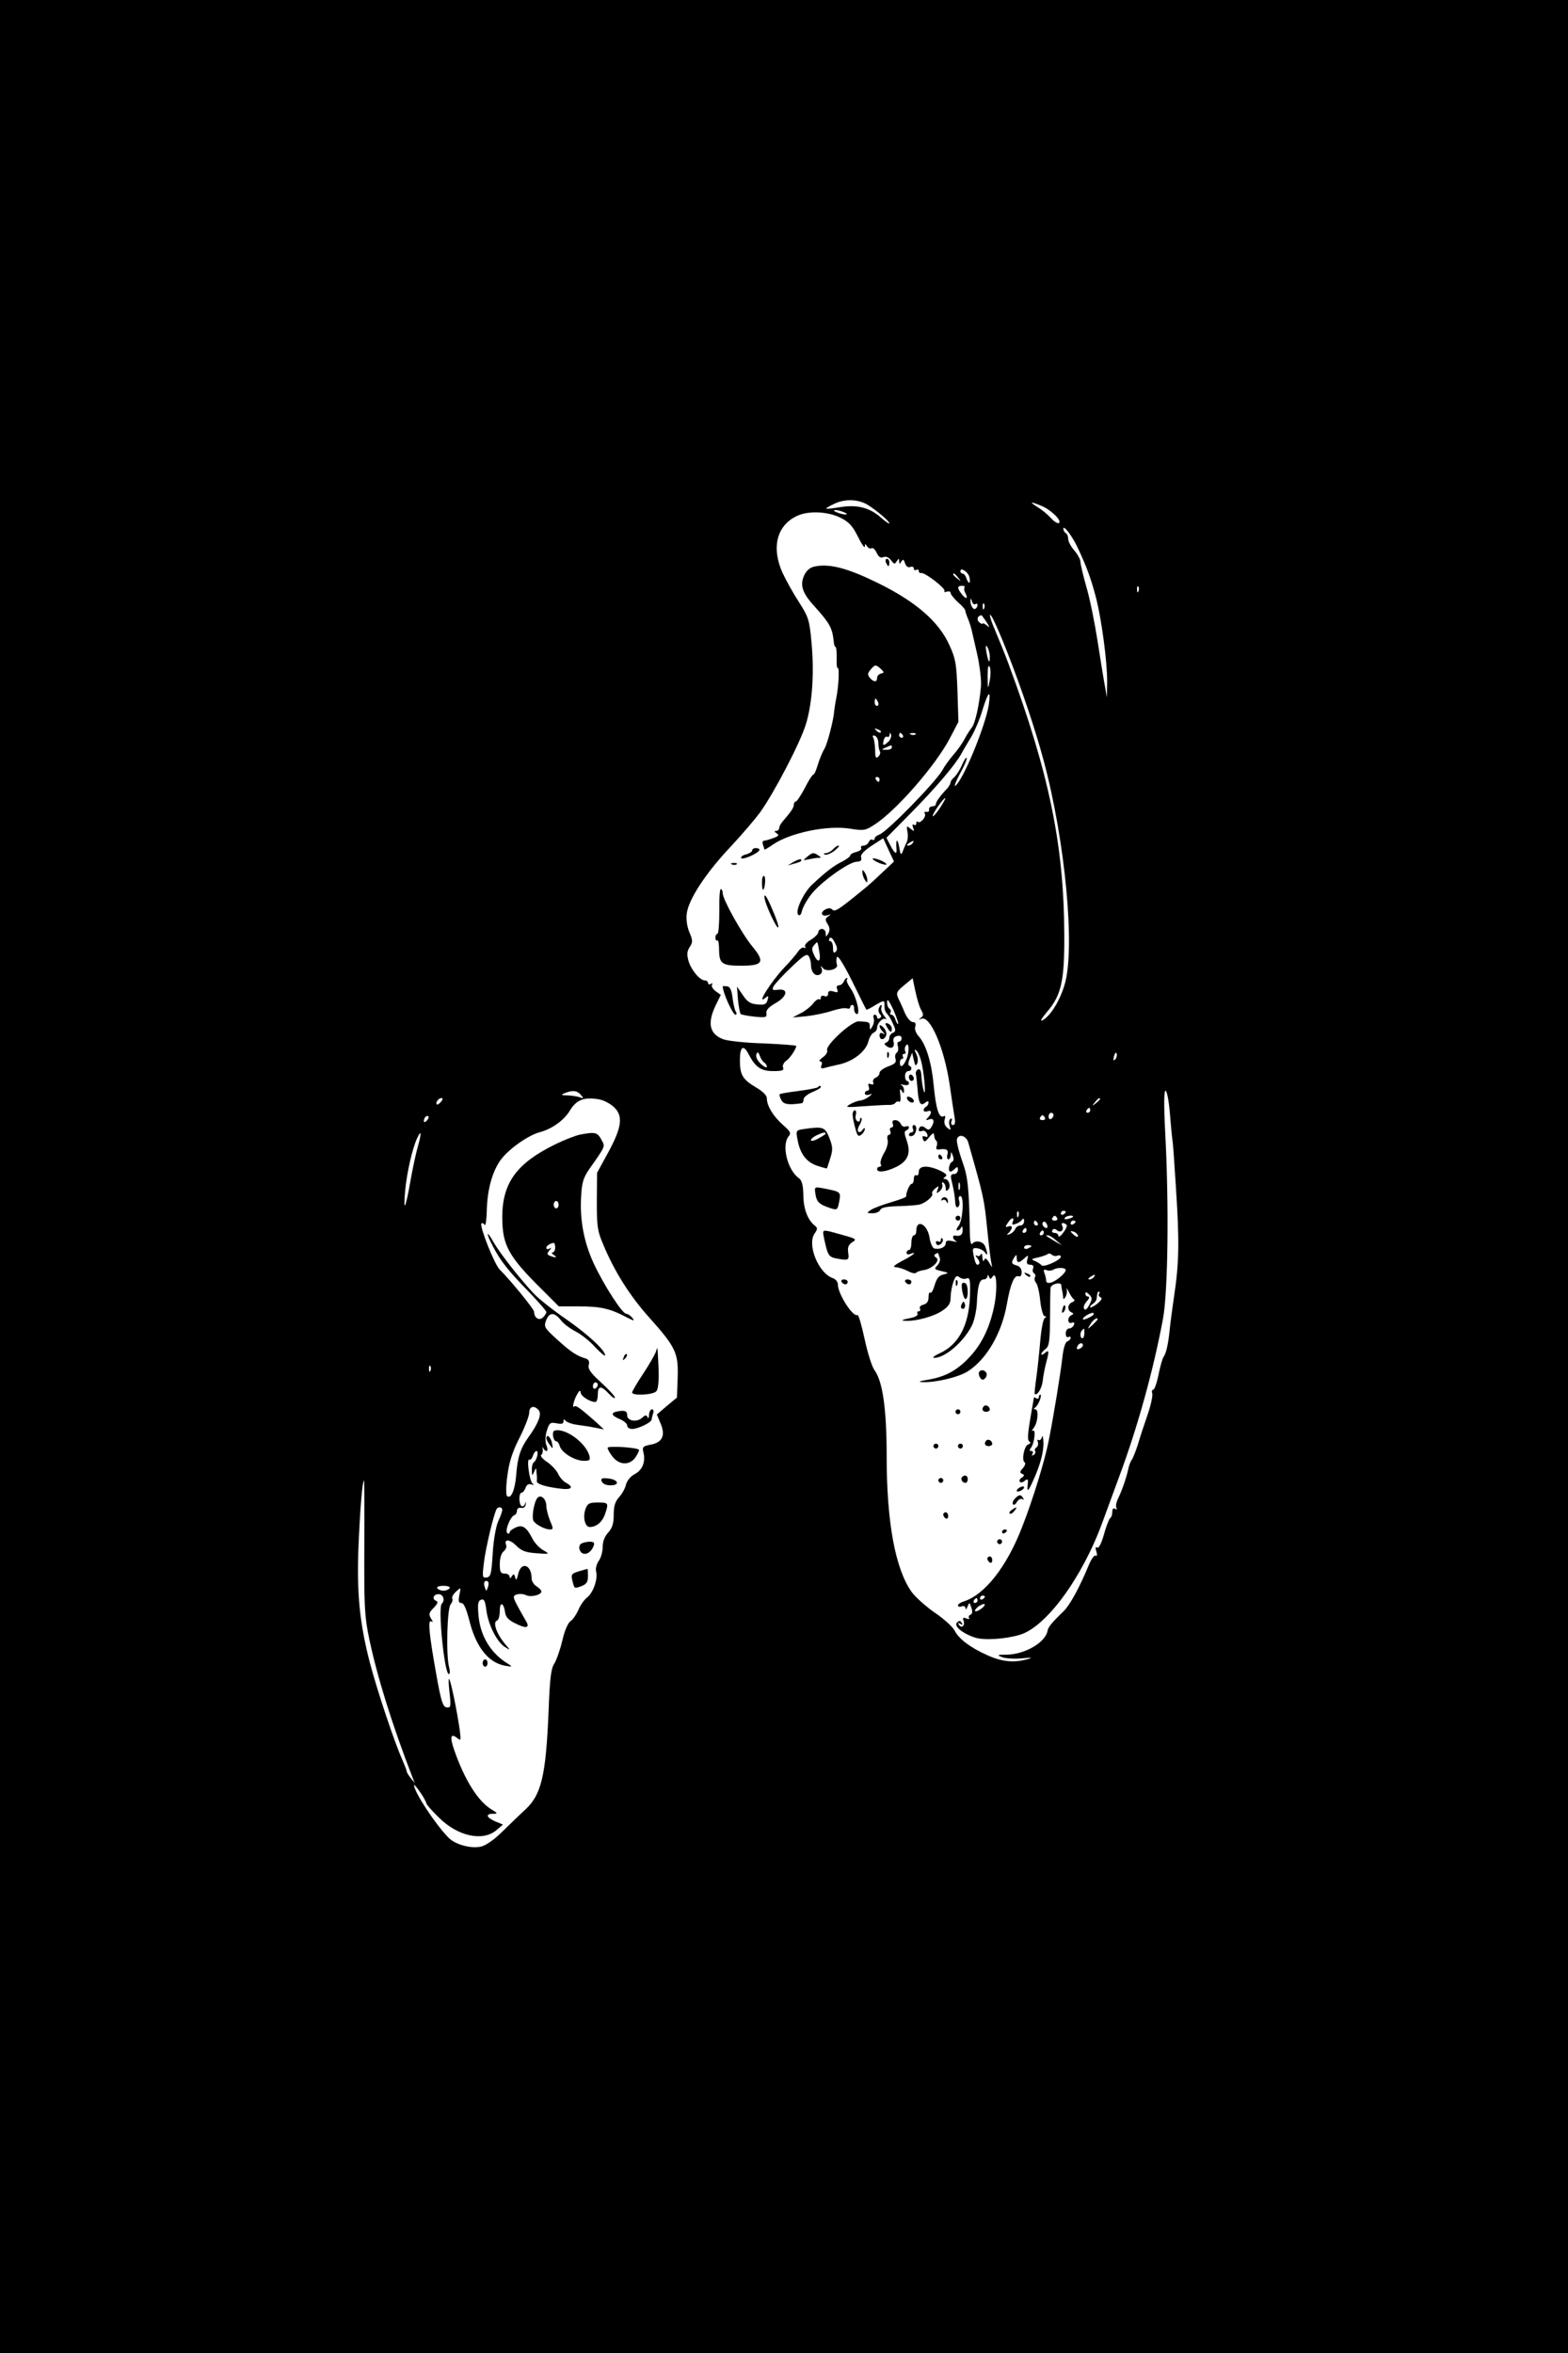 <?xml version="1.0" standalone="no"?>
<!DOCTYPE svg PUBLIC "-//W3C//DTD SVG 20010904//EN"
 "http://www.w3.org/TR/2001/REC-SVG-20010904/DTD/svg10.dtd">
<svg version="1.0" xmlns="http://www.w3.org/2000/svg"
 width="640pt" height="960pt" viewBox="0 0 640 960"
 preserveAspectRatio="xMidYMid meet">

<g transform="translate(0,960) scale(0.1,-0.1)"
fill="#000000" stroke="none">
<path d="M0 4800 l0 -4800 3200 0 3200 0 0 4800 0 4800 -3200 0 -3200 0 0
-4800z m3537 2743 c36 -21 93 -69 93 -78 0 -4 -16 7 -35 24 -46 40 -96 53
-165 42 -30 -5 -56 -8 -58 -6 -1 1 12 10 30 18 43 22 96 21 135 0z m714 -7
c39 -16 85 -61 71 -70 -5 -3 -20 6 -33 21 -13 14 -37 34 -54 44 -36 23 -30 24
16 5z m-806 -26 c13 -5 14 -9 5 -9 -8 0 -24 4 -35 9 -13 5 -14 9 -5 9 8 0 24
-4 35 -9z m-15 -22 c36 -18 50 -34 72 -78 15 -30 27 -48 28 -40 0 12 2 13 9 1
5 -7 13 -11 18 -8 6 4 15 -5 21 -18 8 -17 16 -23 28 -18 11 4 22 -1 31 -13 12
-16 15 -17 23 -4 9 13 10 13 10 0 0 -12 2 -13 9 -1 7 11 10 9 15 -7 4 -13 13
-19 22 -15 7 3 14 0 14 -7 0 -6 5 -8 10 -5 6 3 10 1 10 -4 0 -6 4 -10 9 -9 14
5 102 -63 96 -73 -3 -5 1 -6 9 -3 9 3 16 1 16 -5 0 -6 14 -23 30 -38 17 -14
30 -30 30 -34 0 -4 5 -20 12 -36 6 -15 12 -35 14 -44 2 -8 12 -53 23 -100 10
-46 17 -104 15 -129 -7 -78 -24 -153 -38 -169 -7 -9 -20 -29 -29 -46 -8 -16
-29 -46 -46 -65 -16 -19 -36 -46 -43 -60 -26 -48 -228 -255 -259 -265 -11 -4
-19 -11 -19 -16 0 -6 -4 -8 -9 -5 -5 3 -11 -1 -15 -9 -3 -8 -13 -15 -21 -15
-9 0 -13 -4 -10 -10 3 -5 -6 -12 -20 -16 -14 -3 -25 -10 -25 -15 0 -4 -15 -15
-32 -24 -32 -15 -64 -39 -122 -93 -36 -33 -72 -110 -58 -124 6 -6 12 0 16 18
4 15 21 45 38 66 38 49 151 130 183 132 18 1 23 5 20 17 -4 11 9 26 42 48 l48
31 22 -48 22 -47 -48 -45 c-26 -25 -58 -54 -72 -65 -105 -86 -121 -97 -132
-86 -7 7 -16 7 -29 0 -22 -12 -15 -30 10 -23 14 5 15 4 2 -5 -12 -9 -13 -14
-2 -31 9 -14 10 -26 3 -38 -10 -16 -10 -16 -11 1 0 9 -7 17 -15 17 -8 0 -15
-6 -15 -13 0 -7 -14 -21 -30 -31 -17 -9 -27 -22 -24 -28 4 -6 2 -8 -3 -5 -6 4
-18 -3 -26 -16 -8 -12 -35 -43 -59 -68 -52 -56 -112 -151 -75 -121 13 11 15
10 10 -8 -5 -17 -12 -21 -41 -18 -29 2 -42 11 -60 38 l-24 35 4 -53 c3 -29 8
-55 11 -59 4 -3 29 -8 58 -11 45 -4 50 -3 47 14 -2 12 9 25 37 41 48 27 55 60
12 55 -25 -3 -27 -1 -19 15 6 10 38 45 72 77 49 47 63 57 71 45 5 -8 9 -23 9
-34 0 -30 16 -49 34 -42 10 4 13 13 10 24 -5 14 -4 15 4 4 14 -19 66 -6 58 14
-3 8 -3 22 0 30 4 9 27 -28 62 -98 30 -61 56 -114 58 -116 2 -2 19 7 38 19 30
18 36 19 36 6 0 -27 1 -31 14 -46 7 -8 17 -27 23 -42 10 -21 9 -27 -3 -32 -8
-3 -14 -12 -14 -20 0 -8 -6 -17 -12 -19 -10 -4 -10 -8 2 -16 19 -13 33 -3 27
19 -3 12 2 20 14 23 12 3 19 0 19 -9 0 -8 -5 -14 -11 -14 -6 0 -8 -8 -4 -19 3
-11 1 -22 -5 -26 -6 -4 -8 -15 -5 -25 5 -14 -2 -21 -30 -31 -19 -7 -35 -19
-35 -26 0 -8 -7 -16 -16 -20 -8 -3 -13 -12 -10 -19 3 -8 0 -11 -10 -7 -10 4
-12 0 -8 -11 3 -9 1 -16 -5 -16 -6 0 -11 -5 -11 -11 0 -6 8 -8 18 -5 14 5 14
4 -2 -9 -11 -8 -27 -15 -35 -15 -9 -1 -27 -7 -41 -15 -23 -13 -17 -14 60 -8
47 3 93 6 102 5 10 0 20 4 23 9 4 5 10 7 15 4 5 -3 7 9 5 27 -3 24 -2 29 5 18
8 -13 10 -13 10 2 0 9 -6 19 -12 22 -7 3 -3 3 10 0 12 -3 22 -1 22 5 0 6 -4
11 -8 11 -4 0 -8 9 -8 20 0 11 6 20 13 20 15 0 18 17 4 22 -5 2 -4 14 2 28
l10 25 7 -30 c5 -24 8 -26 14 -13 4 9 2 26 -4 38 -7 13 -8 20 -2 16 6 -3 15
-21 20 -39 13 -40 24 -163 12 -127 -4 14 -8 40 -9 58 -1 22 -5 32 -13 29 -7
-2 -11 -11 -10 -18 2 -8 5 -35 7 -61 4 -59 12 -73 31 -57 9 7 14 8 14 1 0 -6
-4 -14 -10 -17 -16 -10 -12 -25 5 -19 18 7 20 -7 3 -25 -11 -11 -10 -13 5 -8
19 7 23 -9 8 -32 -7 -12 -13 -12 -24 -3 -13 12 -27 7 -27 -9 0 -5 6 -6 14 -3
7 3 16 -2 20 -12 4 -11 2 -15 -8 -11 -11 4 -13 1 -9 -10 5 -14 9 -13 25 7 10
12 19 19 19 16 1 -3 2 -10 3 -15 0 -5 4 -12 8 -16 4 -4 4 -14 1 -22 -4 -9 0
-14 8 -13 32 5 41 0 36 -20 -3 -11 -1 -20 4 -20 5 0 9 8 10 18 0 14 2 14 8 -3
5 -12 4 -22 -3 -25 -12 -5 -18 -40 -7 -40 4 0 12 5 19 12 9 9 12 8 12 -5 0 -9
-7 -17 -16 -17 -13 0 -15 -6 -10 -27 10 -42 14 -66 15 -91 1 -13 5 -20 11 -17
6 4 8 15 5 26 -4 11 -2 19 5 19 16 0 10 -102 -8 -122 -8 -10 -10 -18 -4 -18 6
0 13 6 15 13 3 6 6 2 6 -10 1 -21 -9 -28 -31 -24 -13 2 -9 -17 5 -23 6 -3 0
-3 -15 0 -21 5 -28 2 -28 -9 0 -16 -27 -27 -48 -20 -6 3 -15 22 -18 44 -9 55
-54 78 -54 27 0 -10 -4 -18 -10 -18 -5 0 -10 -13 -10 -30 0 -16 -4 -30 -10
-30 -5 0 -10 -5 -10 -11 0 -6 7 -9 15 -5 32 12 13 -5 -32 -28 -32 -17 -41 -25
-28 -26 11 0 33 -7 49 -15 16 -9 32 -12 35 -8 3 4 17 9 31 11 35 5 70 40 51
51 -9 6 -10 11 -2 15 6 4 11 5 11 2 0 -2 3 -11 6 -19 3 -8 -2 -21 -10 -30 -14
-14 -13 -16 17 -23 31 -7 31 -8 7 -14 -18 -4 -27 -16 -35 -43 -6 -21 -14 -35
-18 -31 -4 4 -7 -4 -7 -18 0 -18 -7 -27 -21 -31 -12 -3 -18 -10 -14 -16 3 -6
1 -11 -5 -11 -6 0 -8 -4 -5 -10 3 -5 -7 -12 -22 -16 -45 -9 -50 -12 -23 -13
43 -1 114 19 147 42 25 17 33 29 33 53 0 17 5 45 11 63 9 25 14 29 25 20 8 -6
21 -9 29 -5 14 5 16 -5 14 -72 -4 -118 -46 -198 -123 -233 -22 -10 -33 -19
-23 -19 44 0 118 63 153 130 10 19 19 60 21 90 3 75 11 100 28 100 8 0 15 6
16 13 0 8 2 8 6 -2 4 -11 7 -11 14 0 16 26 21 -41 9 -109 -17 -91 -50 -162
-101 -217 -51 -55 -99 -82 -171 -94 -36 -6 -43 -9 -22 -10 54 -2 146 20 184
44 76 48 139 155 160 276 14 80 30 118 47 112 8 -3 13 3 13 17 0 13 -8 24 -20
27 -22 6 -24 11 -10 33 8 13 10 12 10 -2 0 -22 8 -23 31 -2 16 15 17 14 12 -5
-4 -15 -1 -21 12 -21 11 0 15 -5 12 -15 -4 -8 -2 -17 4 -20 5 -4 7 -11 3 -16
-3 -5 -1 -16 5 -23 6 -7 14 -41 17 -75 4 -34 12 -61 18 -61 8 0 8 -2 0 -8 -6
-4 -14 -45 -18 -92 -4 -47 -11 -114 -16 -150 -5 -35 -8 -65 -7 -67 10 -9 29
21 33 53 2 21 9 55 14 74 13 48 12 55 -5 40 -8 -7 -15 -9 -15 -5 0 4 8 14 17
21 15 10 18 30 19 126 0 62 1 118 2 124 3 16 42 25 44 11 0 -7 2 -16 3 -22 2
-5 3 -17 4 -25 1 -13 3 -13 10 -1 5 8 7 21 5 30 -3 9 1 5 8 -9 7 -14 16 -28
21 -31 5 -3 2 -9 -7 -12 -19 -8 -21 -33 -3 -41 10 -5 10 -7 0 -12 -18 -8 -16
-37 1 -31 10 4 13 1 9 -9 -3 -7 -11 -14 -19 -14 -8 0 -14 -9 -14 -21 0 -11 5
-17 10 -14 6 3 10 2 10 -3 0 -6 -6 -12 -14 -15 -8 -3 -16 -29 -20 -67 -7 -62
-36 -241 -56 -340 -15 -77 -64 -238 -108 -350 -63 -163 -153 -277 -239 -304
-13 -4 -23 -11 -23 -16 0 -5 7 -7 15 -4 9 4 15 0 16 -7 0 -8 4 -5 8 6 8 19 8
19 16 -5 5 -15 4 -25 -4 -28 -6 -2 -9 -8 -6 -13 4 -5 -2 -6 -11 -2 -13 5 -16
3 -11 -10 7 -19 -8 -33 -19 -16 -5 8 -3 9 6 4 9 -6 11 -4 5 4 -5 10 -10 10
-19 1 -14 -14 22 -44 73 -61 36 -12 122 -7 183 11 107 31 255 232 338 460 15
41 46 125 68 185 76 204 140 436 179 645 20 109 25 459 9 758 -6 115 -5 172 1
172 6 0 14 -42 18 -92 4 -51 9 -102 11 -113 2 -11 8 -99 14 -195 14 -215 13
-301 -8 -440 -6 -41 -14 -99 -17 -128 -6 -63 -15 -103 -25 -117 -5 -5 -14 -38
-21 -72 -7 -35 -17 -63 -22 -63 -5 0 -7 -7 -4 -14 3 -8 -5 -48 -19 -88 -14
-40 -32 -95 -40 -123 -9 -27 -20 -55 -24 -60 -5 -6 -11 -22 -14 -35 -7 -35
-26 -90 -42 -123 -8 -16 -11 -34 -7 -39 3 -7 1 -8 -5 -4 -8 5 -12 0 -12 -13 0
-11 -4 -22 -9 -25 -4 -3 -16 -33 -25 -66 -10 -36 -21 -58 -28 -54 -7 4 -8 -1
-3 -16 4 -14 3 -20 -3 -17 -5 4 -17 -13 -27 -36 -39 -95 -79 -167 -104 -191
-48 -46 -62 -64 -65 -78 -7 -48 -92 -98 -168 -99 -39 0 -40 -1 -18 -10 13 -5
49 -8 80 -5 40 4 47 3 25 -3 -56 -16 -105 -11 -163 15 -72 32 -118 67 -136
102 -8 15 -44 48 -80 72 -36 25 -79 63 -95 85 -67 94 -102 285 -102 555 0 190
-16 303 -49 349 -11 14 -29 72 -41 128 -12 56 -25 100 -29 98 -18 -11 -80 86
-80 124 0 11 -9 22 -20 26 -58 19 -106 134 -76 181 14 20 14 24 0 35 -28 23
-45 69 -45 124 -1 40 -6 59 -18 68 -47 33 -72 135 -42 171 11 13 7 20 -24 47
-39 35 -65 77 -65 108 0 12 -16 28 -45 45 -54 32 -65 51 -65 110 0 56 14 66
35 26 28 -54 51 -70 101 -70 37 0 45 3 40 15 -3 8 3 20 13 27 16 11 41 49 41
61 0 2 -60 7 -132 10 -73 2 -148 10 -166 17 -56 21 -66 65 -31 138 l21 43 -21
15 c-12 9 -18 20 -15 26 4 7 2 8 -4 4 -7 -4 -12 -2 -12 3 0 6 -6 11 -13 11
-21 0 -56 43 -67 80 -7 26 -6 39 5 56 13 20 13 27 -1 60 -10 24 -14 53 -11 77
8 58 75 161 174 267 49 52 105 118 125 145 58 81 164 284 187 359 27 87 35
213 23 338 -8 89 -13 102 -50 160 -23 35 -53 89 -68 121 -47 104 -23 195 61
233 47 21 124 17 175 -8z m969 -123 c36 -77 52 -120 72 -194 25 -92 49 -275
48 -355 l-1 -61 -8 45 c-5 25 -18 107 -30 184 -12 76 -32 176 -46 222 -13 46
-24 92 -24 102 0 9 -11 30 -25 46 -14 16 -25 37 -25 47 0 10 -4 21 -10 24 -5
3 -10 12 -10 18 1 17 37 -31 59 -78z m-443 -117 c3 -11 4 -22 1 -25 -3 -2 -8
5 -12 16 -3 12 -11 21 -16 21 -5 0 -9 4 -9 10 0 16 29 -1 36 -22z m-45 -5 c13
-16 12 -17 -3 -4 -17 13 -22 21 -14 21 2 0 10 -8 17 -17z m26 -39 c-3 -4 -2
-15 4 -25 12 -24 1 -25 -17 -1 -18 23 -17 32 3 32 9 0 13 -3 10 -6z m710 -16
c-3 -8 -6 -5 -6 6 -1 11 2 17 5 13 3 -3 4 -12 1 -19z m-666 -53 c5 4 9 2 9 -4
0 -5 -4 -12 -9 -15 -9 -6 -22 17 -20 37 1 7 3 4 6 -6 2 -9 9 -15 14 -12z m36
-17 c-3 -8 -6 -5 -6 6 -1 11 2 17 5 13 3 -3 4 -12 1 -19z m96 -183 c58 -149
113 -312 146 -435 89 -330 130 -767 87 -915 -19 -66 -58 -130 -90 -147 -13 -7
-6 5 17 33 59 68 72 127 71 314 -1 364 -61 658 -227 1105 -13 36 -39 99 -56
140 -18 41 -25 68 -17 60 8 -8 39 -78 69 -155z m-87 128 c15 -24 15 -26 1 -14
-9 7 -17 10 -17 7 0 -4 -6 -1 -14 6 -11 11 -6 26 10 28 1 0 10 -12 20 -27z
m14 -142 c0 -32 -6 -24 -14 19 -4 25 -3 31 4 20 5 -8 10 -26 10 -39z m0 -96
c-8 -40 -8 -40 -9 15 0 35 3 50 8 40 5 -8 5 -33 1 -55z m-4 -100 c-14 -88
-106 -311 -137 -331 -6 -4 3 19 20 51 18 32 29 60 27 63 -3 3 -12 -11 -20 -30
-8 -19 -22 -40 -30 -48 -9 -7 -16 -17 -16 -22 0 -5 -6 -15 -12 -23 -29 -30
-48 -56 -48 -65 0 -6 -7 -10 -15 -10 -8 0 -14 -6 -13 -12 2 -7 -3 -12 -10 -10
-8 1 -11 -2 -7 -8 7 -12 -19 -42 -29 -33 -3 4 -6 1 -6 -6 0 -7 -4 -9 -10 -6
-6 4 -7 -1 -3 -12 6 -16 5 -16 -11 -4 -15 13 -17 12 -12 -13 3 -15 1 -35 -4
-44 -5 -10 -12 -26 -16 -37 -6 -16 -9 -12 -14 20 -7 37 -14 32 -11 -7 3 -27
-7 -22 -25 13 l-16 31 96 97 c103 104 184 199 210 246 9 17 28 48 41 70 13 22
34 70 45 108 24 77 35 87 26 22z m-198 -419 c-13 -20 -26 -36 -30 -36 -4 0 5
18 20 39 34 48 42 46 10 -3z m-113 -146 c-3 -5 -12 -10 -18 -10 -7 0 -6 4 3
10 19 12 23 12 15 0z m-314 -443 c-8 -8 -11 -3 -11 16 0 15 -5 27 -11 27 -5 0
-7 5 -3 11 4 8 12 2 21 -16 11 -20 12 -30 4 -38z m-67 1 c8 -43 -5 -50 -22
-13 -9 20 -9 29 1 39 15 17 13 19 21 -26z m415 -237 c11 -19 11 -25 0 -33 -11
-8 -10 -9 3 -4 36 11 92 -121 114 -268 8 -56 17 -116 20 -133 4 -23 2 -33 -6
-33 -7 0 -10 7 -6 16 3 9 2 12 -5 9 -5 -4 -7 -16 -3 -28 6 -19 5 -20 -10 -8
-10 9 -14 21 -10 34 4 12 2 17 -4 13 -19 -11 -32 30 -41 126 -9 96 -32 169
-63 202 -10 12 -16 28 -12 38 3 12 0 18 -10 18 -9 0 -24 17 -33 38 -8 20 -21
48 -27 60 -9 21 -6 27 24 52 l35 29 11 -52 c6 -29 16 -63 23 -76z m-93 -58
c-2 -3 -7 5 -11 16 -3 12 -11 21 -16 21 -6 0 -8 4 -4 9 3 5 1 12 -5 16 -5 3
-10 16 -9 28 0 15 8 4 25 -32 13 -30 22 -56 20 -58z m34 -144 c-13 -31 -27
-38 -27 -14 0 8 4 15 9 15 5 0 6 5 3 10 -3 6 -1 10 5 10 6 0 8 5 5 10 -3 6 -3
16 2 23 13 21 16 -22 3 -54z m-581 -14 c6 -3 11 -11 11 -17 0 -6 -11 -1 -24
11 -15 14 -22 29 -19 39 5 12 8 11 14 -5 4 -12 12 -24 18 -28z m1433 13 c-8
-8 -9 -4 -5 13 4 13 8 18 11 10 2 -7 -1 -18 -6 -23z m-2181 -145 c12 -15 12
-16 -4 -10 -10 4 -33 7 -50 8 -27 0 -29 2 -12 9 31 13 51 11 66 -7z m-571 -28
c-7 -9 -15 -13 -17 -11 -7 7 7 26 19 26 6 0 6 -6 -2 -15z m649 9 c17 -4 42
-17 56 -30 39 -36 34 -81 -21 -183 l-47 -86 -1 -115 c0 -102 2 -122 26 -177
44 -107 108 -209 185 -295 112 -125 122 -148 119 -247 l-3 -83 -41 -34 -41
-35 15 -36 c21 -49 8 -78 -40 -87 -32 -6 -35 -10 -30 -31 10 -39 -4 -73 -35
-89 -17 -9 -32 -27 -36 -43 -3 -15 -16 -38 -28 -51 -16 -18 -22 -36 -22 -72 0
-36 -6 -54 -22 -72 -15 -16 -23 -37 -23 -59 0 -19 -7 -45 -16 -57 -9 -13 -14
-32 -11 -43 8 -30 -11 -86 -36 -106 -13 -10 -29 -33 -36 -51 -8 -18 -22 -39
-32 -46 -11 -7 -25 -40 -34 -80 -9 -38 -24 -80 -33 -94 -13 -20 -18 -61 -23
-196 -11 -260 -29 -338 -95 -399 -25 -23 -68 -65 -97 -93 -30 -30 -65 -54 -84
-58 -41 -9 -104 8 -132 36 -54 55 -141 187 -141 215 0 4 11 -9 25 -29 14 -20
25 -41 25 -45 0 -5 24 -32 53 -60 76 -75 178 -97 233 -50 l27 23 -32 13 c-36
16 -41 31 -8 31 20 0 19 2 -9 19 -53 33 -107 118 -149 238 -20 56 -16 74 11
52 16 -13 16 -10 10 36 -11 76 -36 199 -43 205 -3 3 -2 -23 2 -57 6 -56 5 -61
-12 -59 -15 2 -22 23 -40 122 -31 172 -38 238 -23 229 8 -5 8 -2 -1 12 -10 17
-8 24 11 43 15 15 19 25 12 28 -20 6 -14 28 8 28 19 0 28 -25 13 -39 -16 -17
11 -287 29 -287 5 0 5 12 1 28 -13 48 -8 238 6 256 7 8 10 19 7 24 -3 5 4 18
15 28 21 19 21 19 14 -13 -5 -26 -3 -33 8 -33 10 0 20 -23 32 -69 27 -110 78
-175 147 -187 29 -5 31 -4 13 7 -71 42 -115 114 -122 199 -4 46 -2 58 10 63
13 5 17 -4 22 -41 7 -59 43 -131 75 -151 25 -16 25 -16 -3 17 -31 39 -46 84
-29 90 7 2 12 20 12 40 0 40 16 34 22 -8 2 -17 15 -31 41 -43 45 -23 61 -19
44 9 -57 100 -58 102 -37 109 10 3 27 2 37 -3 19 -10 63 1 63 15 0 5 -9 14
-20 21 -11 7 -20 21 -20 31 0 58 -43 72 -55 19 -6 -25 -9 -28 -12 -14 -4 15
-7 16 -14 5 -6 -10 -9 -10 -9 -1 0 6 -9 12 -20 12 -17 0 -20 7 -20 39 0 23 6
44 15 51 9 7 14 19 11 26 -10 26 14 25 41 -2 22 -22 39 -28 83 -31 54 -4 55
-4 28 12 -15 8 -34 28 -43 44 -25 50 -42 62 -70 49 -14 -6 -25 -15 -25 -20 0
-5 -4 -7 -9 -3 -12 7 12 68 28 73 6 2 11 10 11 18 0 9 7 14 17 12 10 -2 18 4
19 15 1 12 1 13 -3 2 -2 -8 -9 -13 -14 -10 -12 8 -12 55 0 55 5 0 12 9 16 19
4 13 12 18 23 15 11 -4 13 -3 6 3 -13 9 -26 105 -13 98 4 -3 10 4 14 15 3 11
10 20 15 20 10 0 1 -38 -11 -46 -5 -3 -9 -17 -8 -32 0 -24 1 -25 9 -7 8 18 9
18 10 -5 2 -14 2 -28 1 -33 -2 -11 35 -23 92 -30 49 -7 62 4 28 23 -11 5 -26
22 -33 37 -7 15 -28 37 -46 49 -18 12 -28 25 -23 28 5 3 8 14 6 24 -1 9 0 11
2 5 3 -7 9 -13 13 -13 6 0 6 10 0 24 -5 15 -5 37 2 59 10 32 14 35 40 30 20
-4 28 -2 28 8 0 9 3 10 8 3 4 -6 25 -14 47 -17 22 -3 56 -8 75 -12 l35 -7 -31
29 c-61 54 -83 71 -89 65 -11 -11 -4 24 10 48 9 17 14 20 15 9 0 -15 38 -39
60 -39 6 0 10 14 10 30 0 37 13 38 45 4 14 -15 25 -22 25 -16 0 5 -25 33 -56
61 -43 39 -55 56 -51 72 4 13 0 22 -11 26 -38 11 -63 28 -117 77 -53 48 -56
53 -46 79 13 34 34 34 60 1 11 -15 39 -35 60 -46 22 -11 58 -39 80 -64 23 -24
41 -39 41 -34 0 21 -68 84 -158 147 -54 37 -112 83 -131 103 -53 55 -141 167
-167 213 -30 53 -31 36 -1 -20 31 -59 61 -97 145 -183 39 -41 72 -78 72 -83 0
-5 -6 -15 -14 -22 -15 -15 -36 -2 -36 23 0 11 -96 128 -140 172 -22 21 -84
179 -75 188 3 4 9 1 13 -5 4 -7 8 20 9 60 2 81 21 153 54 201 30 44 113 104
163 117 49 13 99 49 122 88 27 45 60 57 123 45z m2041 2 c0 -2 -8 -10 -17 -17
-16 -13 -17 -12 -4 4 13 16 21 21 21 13z m-40 -46 c0 -5 -5 -10 -11 -10 -5 0
-7 5 -4 10 3 6 8 10 11 10 2 0 4 -4 4 -10z m-150 -19 c0 -6 -4 -13 -10 -16 -5
-3 -10 1 -10 9 0 9 5 16 10 16 6 0 10 -4 10 -9z m-2558 -23 c-7 -7 -12 -8 -12
-2 0 14 12 26 19 19 2 -3 -1 -11 -7 -17z m2523 12 c3 -5 -1 -10 -10 -10 -9 0
-13 5 -10 10 3 6 8 10 10 10 2 0 7 -4 10 -10z m-2559 -116 c-8 -27 -22 -92
-31 -144 -20 -114 -30 -132 -21 -35 7 73 29 168 48 210 18 39 19 23 4 -31z
m2246 15 c64 -225 65 -229 78 -359 5 -52 12 -108 15 -125 6 -30 6 -30 -8 -6
-11 18 -16 20 -20 10 -3 -8 -6 -4 -7 11 -1 14 -4 19 -7 12 -2 -6 -10 -9 -16
-5 -7 4 -6 -1 2 -10 8 -10 11 -20 7 -24 -9 -9 -15 0 -22 35 -6 29 -4 32 16 29
12 -2 26 -10 31 -18 11 -17 11 -2 0 26 -8 21 -41 27 -53 10 -4 -5 -8 8 -9 30
-4 207 -8 242 -33 312 -14 40 -23 79 -20 86 8 23 38 13 46 -14z m-35 -191 c-3
-7 -5 -2 -5 12 0 14 2 19 5 13 2 -7 2 -19 0 -25z m240 -110 c-3 -8 -6 -5 -6 6
-1 11 2 17 5 13 3 -3 4 -12 1 -19z m193 18 c0 -3 -4 -8 -10 -11 -5 -3 -10 -1
-10 4 0 6 5 11 10 11 6 0 10 -2 10 -4z m-35 -26 c3 -5 -1 -10 -10 -10 -9 0
-13 5 -10 10 3 6 8 10 10 10 2 0 7 -4 10 -10z m65 6 c0 -2 -9 -6 -20 -9 -11
-3 -18 -1 -14 4 5 9 34 13 34 5z m-246 -21 c-5 -11 -2 -14 12 -8 11 3 22 11
26 17 5 7 8 4 8 -6 0 -10 -7 -18 -15 -18 -9 0 -18 -6 -21 -14 -3 -8 -13 -17
-22 -21 -14 -5 -15 -4 -4 6 17 18 15 32 -3 25 -12 -4 -13 -2 -2 14 14 23 29
27 21 5z m101 -5 c3 -5 1 -10 -4 -10 -6 0 -11 5 -11 10 0 6 2 10 4 10 3 0 8
-4 11 -10z m40 -18 c-8 -8 -25 10 -19 20 4 6 9 5 15 -3 4 -7 6 -15 4 -17z
m115 24 c0 -3 -4 -8 -10 -11 -5 -3 -10 -1 -10 4 0 6 5 11 10 11 6 0 10 -2 10
-4z m-36 -14 c2 -4 -4 -19 -15 -32 -10 -14 -19 -19 -19 -12 0 6 -7 12 -16 12
-8 0 -12 5 -9 10 5 8 11 8 20 0 15 -12 30 3 20 20 -3 6 -2 10 4 10 5 0 12 -4
15 -8z m-164 -22 c0 -5 -5 -10 -11 -10 -5 0 -7 5 -4 10 3 6 8 10 11 10 2 0 4
-4 4 -10z m70 -10 c0 -5 -5 -10 -11 -10 -5 0 -7 5 -4 10 3 6 8 10 11 10 2 0 4
-4 4 -10z m140 -12 c0 -6 -6 -5 -15 2 -8 7 -15 14 -15 16 0 2 7 1 15 -2 8 -4
15 -11 15 -16z m-89 -19 l24 -20 -30 17 c-39 24 -40 24 -28 24 6 0 21 -9 34
-21z m-101 -23 c0 -2 -7 -6 -15 -10 -8 -3 -15 -1 -15 4 0 6 7 10 15 10 8 0 15
-2 15 -4z m106 -39 c8 3 14 1 14 -4 0 -14 -72 -46 -79 -35 -3 4 -15 12 -26 17
-18 7 -16 9 13 15 18 4 36 11 39 14 4 3 11 2 16 -3 5 -5 16 -7 23 -4z m34 -59
c0 -12 -40 -46 -61 -51 -12 -3 -19 0 -19 8 0 7 -3 21 -7 31 -5 13 -3 16 9 12
8 -4 21 -2 28 2 16 10 50 9 50 -2z m115 -28 c-3 -5 -12 -10 -18 -10 -7 0 -6 4
3 10 19 12 23 12 15 0z m-19 -114 c-9 -17 -16 -23 -21 -16 -4 6 1 20 11 31 10
11 12 19 6 19 -7 0 -12 5 -12 12 0 8 5 7 15 -3 14 -14 14 -19 1 -43z m40 45
c-4 -5 0 -11 6 -14 9 -3 4 -11 -12 -25 -14 -11 -27 -18 -30 -16 -2 3 2 9 10
14 8 5 16 15 16 22 3 25 4 28 10 28 3 0 3 -4 0 -9z m-38 -95 c-12 -7 -25 -11
-27 -9 -8 6 34 31 42 26 5 -3 -2 -11 -15 -17z m32 -9 c0 -2 -10 -12 -21 -23
-22 -19 -22 -19 -8 4 12 19 29 30 29 19z m-54 -57 c0 -11 -4 -20 -8 -20 -10 0
-11 24 -1 33 9 9 9 10 9 -13z m-6 -49 c0 -5 -7 -11 -14 -14 -10 -4 -13 -1 -9
9 6 15 23 19 23 5z m-2663 -103 c-3 -8 -6 -5 -6 6 -1 11 2 17 5 13 3 -3 4 -12
1 -19z m683 -57 c0 -6 -4 -13 -10 -16 -5 -3 -10 1 -10 9 0 9 5 16 10 16 6 0
10 -4 10 -9z m-241 -105 c13 -16 -2 -54 -43 -111 -31 -43 -44 -81 -49 -153 -5
-62 -22 -101 -38 -85 -4 4 -4 42 2 83 7 54 20 96 49 153 22 43 40 90 40 103 0
27 21 32 39 10z m-712 -558 c-1 -245 1 -283 20 -374 33 -157 94 -352 178 -569
l8 -20 -16 20 c-9 11 -17 24 -17 28 0 4 -9 27 -19 50 -31 69 -100 275 -131
392 -42 162 -54 282 -47 469 6 151 16 276 23 276 1 0 2 -123 1 -272z m563 152
c0 -6 -7 -27 -17 -48 -9 -21 -19 -77 -22 -131 -5 -82 -8 -95 -25 -97 -17 -2
-18 2 -11 59 6 55 40 200 52 220 6 11 23 9 23 -3z m-57 -310 c-3 -11 -7 -20
-8 -20 -1 0 -5 9 -8 20 -3 12 0 20 8 20 8 0 11 -8 8 -20z m-158 -10 c-3 -5
-15 -10 -25 -10 -10 0 -22 5 -25 10 -4 6 7 10 25 10 18 0 29 -4 25 -10z m2185
-34 c0 -3 -4 -8 -10 -11 -5 -3 -10 -1 -10 4 0 6 5 11 10 11 6 0 10 -2 10 -4z
m-30 -16 c0 -5 -5 -10 -11 -10 -5 0 -7 5 -4 10 3 6 8 10 11 10 2 0 4 -4 4 -10z
m14 -34 c-10 -8 -21 -12 -24 -9 -3 2 4 11 14 19 11 7 22 12 25 9 2 -3 -4 -12
-15 -19z"/>
<path d="M3616 7305 c4 -8 8 -15 10 -15 2 0 4 7 4 15 0 8 -4 15 -10 15 -5 0
-7 -7 -4 -15z"/>
<path d="M3332 7290 c-23 -3 -37 -14 -48 -34 -20 -41 -11 -73 37 -126 66 -73
76 -91 82 -147 1 -13 4 -23 8 -23 3 0 4 -20 4 -45 -1 -24 1 -43 4 -40 8 4 4
-78 -6 -125 -4 -19 -7 -42 -8 -50 -2 -35 -28 -136 -40 -155 -7 -11 -19 -39
-26 -62 -7 -24 -15 -43 -19 -43 -4 0 -20 -25 -35 -55 -16 -30 -32 -55 -37 -55
-4 0 -8 -6 -8 -13 0 -12 -9 -26 -50 -74 -5 -7 -10 -17 -10 -23 0 -5 -6 -10
-12 -10 -9 0 -8 -3 2 -10 11 -7 9 -11 -13 -19 -16 -6 -33 -11 -39 -11 -5 0 -7
-7 -4 -16 3 -9 6 -17 6 -20 0 -2 16 7 36 21 71 48 222 79 314 64 55 -9 63 -7
97 15 89 56 252 243 310 354 l35 67 -4 125 c-4 111 -7 132 -33 188 -43 96
-137 177 -289 252 -122 60 -194 80 -254 70z m264 -438 c-9 -2 -16 -10 -16 -18
0 -18 -14 -18 -30 1 -10 13 -9 19 5 35 17 19 19 19 38 3 17 -16 17 -18 3 -21z
m-12 -117 c3 -8 1 -15 -4 -15 -6 0 -10 7 -10 15 0 8 2 15 4 15 2 0 6 -7 10
-15z m11 -123 c-3 -3 -11 0 -18 7 -9 10 -8 11 6 5 10 -3 15 -9 12 -12z m32
-37 c-21 -20 -26 -19 -20 5 3 11 9 17 14 14 5 -3 9 1 10 8 0 10 2 10 6 1 2 -7
-2 -20 -10 -28z m58 25 c3 -5 1 -10 -4 -10 -6 0 -11 5 -11 10 0 6 2 10 4 10 3
0 8 -4 11 -10z m52 4 c-3 -3 -12 -4 -19 -1 -8 3 -5 6 6 6 11 1 17 -2 13 -5z
m-152 -35 c0 -13 3 -28 6 -34 4 -5 1 -15 -6 -22 -10 -9 -13 -4 -13 28 -1 21
-4 44 -8 50 -4 7 -1 10 7 7 8 -3 14 -16 14 -29z m55 -19 c0 -5 -10 -10 -22 -9
-22 0 -22 1 -3 9 11 5 21 9 23 9 1 1 2 -3 2 -9z m-50 -130 c0 -5 -2 -10 -4
-10 -3 0 -8 5 -11 10 -3 6 -1 10 4 10 6 0 11 -4 11 -10z"/>
<path d="M3400 6135 c-7 -8 -20 -15 -29 -16 -10 0 -11 -2 -4 -6 7 -2 25 5 39
16 15 12 22 21 17 21 -6 0 -16 -7 -23 -15z"/>
<path d="M3070 6130 c0 -5 -11 -12 -25 -16 -14 -3 -22 -10 -20 -15 6 -9 74 21
75 34 0 4 -7 7 -15 7 -8 0 -15 -4 -15 -10z"/>
<path d="M3294 6104 c-18 -15 -18 -15 6 -10 14 3 32 6 40 6 13 0 13 1 0 10
-20 13 -23 13 -46 -6z"/>
<path d="M3240 6084 l-25 -15 25 7 c28 7 35 12 29 18 -2 2 -15 -2 -29 -10z"/>
<path d="M3565 6092 c6 -5 21 -13 35 -17 17 -5 22 -4 15 3 -5 5 -21 13 -35 17
-17 5 -22 4 -15 -3z"/>
<path d="M2988 6073 c7 -3 16 -2 19 1 4 3 -2 6 -13 5 -11 0 -14 -3 -6 -6z"/>
<path d="M3520 6040 c0 -8 5 -22 10 -30 9 -13 10 -13 10 0 0 8 -5 22 -10 30
-9 13 -10 13 -10 0z"/>
<path d="M3110 6001 c0 -17 2 -31 4 -31 8 0 13 51 5 56 -5 3 -9 -9 -9 -25z"/>
<path d="M2936 5884 c0 -52 -3 -94 -8 -94 -4 0 -8 -7 -8 -16 0 -8 3 -13 8 -11
4 3 7 -15 7 -40 1 -55 12 -63 91 -63 88 0 97 15 46 77 -42 50 -122 193 -122
218 0 8 -3 16 -7 18 -5 3 -8 -37 -7 -89z"/>
<path d="M3120 5941 c0 -25 53 -138 57 -124 2 5 -10 40 -27 78 -19 45 -30 61
-30 46z"/>
<path d="M3444 5595 c-4 -8 -12 -15 -20 -15 -8 0 -11 -6 -7 -16 5 -13 2 -15
-15 -9 -16 4 -22 2 -22 -9 0 -10 -6 -13 -15 -10 -8 4 -15 1 -15 -7 0 -7 -3 -9
-6 -6 -4 3 -15 -4 -25 -17 -10 -13 -33 -31 -51 -40 l-33 -17 57 5 c32 4 78 13
104 22 25 8 52 13 60 10 8 -3 14 -1 14 4 0 6 4 10 9 10 5 0 8 -7 7 -16 0 -9 4
-19 10 -21 18 -6 0 70 -24 104 -12 17 -19 33 -15 37 3 3 3 6 -1 6 -3 0 -9 -7
-12 -15z"/>
<path d="M2950 5576 c0 -26 41 -116 52 -116 5 0 6 6 1 13 -4 6 -10 32 -13 56
-4 32 -10 45 -22 47 -10 1 -18 1 -18 0z"/>
<path d="M3587 5486 c-3 -7 -1 -18 5 -24 6 -6 6 -12 -1 -16 -6 -4 -11 -2 -11
3 0 6 -4 11 -10 11 -5 0 -7 -6 -4 -14 3 -8 1 -23 -5 -33 -10 -17 -10 -17 -11
0 0 17 -2 18 -45 20 -29 1 -136 -97 -129 -118 3 -7 -5 -20 -18 -29 -12 -9 -17
-16 -11 -16 7 0 10 -7 6 -16 -5 -12 -1 -15 13 -11 10 3 35 9 54 13 61 12 115
54 125 97 4 16 14 31 21 34 8 3 14 12 14 20 0 19 25 44 36 35 5 -4 2 2 -7 13
-9 11 -14 26 -12 33 6 17 -4 15 -10 -2z"/>
<path d="M3620 5410 c13 -23 20 -26 20 -6 0 8 -7 16 -15 20 -13 4 -14 2 -5
-14z"/>
<path d="M3590 5414 c0 -5 6 -16 13 -23 10 -11 10 -13 0 -7 -8 4 -13 1 -13 -8
0 -21 19 -21 27 0 3 8 -2 23 -11 32 -9 9 -16 12 -16 6z"/>
<path d="M3621 5294 c0 -11 3 -14 6 -6 3 7 2 16 -1 19 -3 4 -6 -2 -5 -13z"/>
<path d="M3710 5206 c0 -9 5 -16 10 -16 6 0 10 4 10 9 0 6 -4 13 -10 16 -5 3
-10 -1 -10 -9z"/>
<path d="M3338 5164 c-4 -3 -39 -10 -79 -15 -40 -5 -74 -11 -76 -13 -3 -2 0
-13 6 -24 10 -18 29 -21 84 -13 4 1 7 8 7 16 0 8 16 21 35 29 19 8 35 17 35
20 0 8 -5 8 -12 0z"/>
<path d="M3702 5118 c5 -15 28 -23 28 -10 0 5 -7 13 -16 16 -10 4 -14 1 -12
-6z"/>
<path d="M3480 5053 c0 -10 5 -35 11 -56 8 -32 13 -36 25 -26 8 6 14 17 14 23
0 6 -4 4 -10 -4 -5 -8 -12 -11 -17 -7 -4 4 -1 17 6 28 7 12 10 24 7 27 -3 3
-6 0 -6 -7 0 -7 -5 -9 -11 -5 -6 3 -9 15 -6 25 3 11 1 19 -4 19 -5 0 -9 -8 -9
-17z"/>
<path d="M3644 5015 c3 -8 1 -15 -5 -15 -6 0 -9 -7 -5 -15 3 -8 0 -15 -5 -15
-7 0 -9 -9 -6 -21 3 -11 -3 -35 -15 -54 -11 -19 -17 -39 -13 -45 3 -5 1 -10
-4 -10 -6 0 -11 -4 -11 -10 0 -16 38 -11 80 10 47 24 59 57 40 109 -9 26 -10
36 -1 39 6 2 11 8 11 13 0 4 -6 6 -14 3 -7 -3 -16 2 -19 10 -4 9 -14 16 -23
16 -10 0 -14 -5 -10 -15z"/>
<path d="M3726 4995 c4 -8 1 -15 -5 -15 -6 0 -11 -4 -11 -10 0 -5 7 -7 15 -4
16 7 21 44 5 44 -5 0 -7 -7 -4 -15z"/>
<path d="M3277 4993 c-27 -4 -29 -7 -22 -41 10 -59 36 -93 80 -108 21 -7 40
-12 40 -11 1 1 7 20 14 42 11 35 10 46 -4 83 -18 45 -26 47 -108 35z m93 -18
c0 -2 -13 -11 -30 -20 -16 -9 -30 -12 -30 -7 0 5 10 14 23 20 25 12 37 14 37
7z"/>
<path d="M3830 4880 c0 -5 5 -10 11 -10 5 0 7 5 4 10 -3 6 -8 10 -11 10 -2 0
-4 -4 -4 -10z"/>
<path d="M3750 4819 c0 -11 -4 -17 -10 -14 -5 3 -10 -3 -10 -14 0 -12 -4 -21
-9 -21 -8 0 -24 -37 -22 -51 0 -4 -28 -14 -62 -24 -34 -10 -71 -24 -82 -31
-19 -13 -18 -14 7 -14 14 0 28 6 31 14 4 9 26 14 74 15 37 1 77 4 88 7 26 8
56 35 50 44 -3 4 3 14 12 21 15 12 16 12 10 -5 -6 -16 -5 -17 8 -6 9 7 14 19
11 27 -3 8 -1 11 4 8 6 -3 10 -14 10 -23 0 -11 3 -13 10 -6 13 13 3 44 -14 44
-7 0 -6 3 2 9 10 6 4 13 -21 25 -50 23 -87 21 -87 -5z"/>
<path d="M3328 4730 c5 -33 14 -43 58 -58 30 -10 32 -9 38 19 9 48 12 46 -70
62 -29 5 -30 4 -26 -23z"/>
<path d="M3844 4709 c-4 -7 -3 -9 4 -5 5 3 13 0 15 -6 4 -9 6 -10 6 -1 1 17
-16 25 -25 12z"/>
<path d="M3900 4630 c0 -5 5 -10 10 -10 6 0 10 5 10 10 0 6 -4 10 -10 10 -5 0
-10 -4 -10 -10z"/>
<path d="M3360 4569 c0 -5 5 -30 11 -54 9 -36 15 -44 41 -49 51 -10 55 -8 50
23 -3 22 1 33 17 43 19 12 16 14 -42 30 -73 21 -77 21 -77 7z"/>
<path d="M3840 4541 c0 -7 -4 -9 -10 -6 -5 3 -10 1 -10 -4 0 -6 4 -11 9 -11
13 0 25 20 17 27 -3 4 -6 1 -6 -6z"/>
<path d="M4187 4399 c7 -7 15 -10 18 -7 3 3 -2 9 -12 12 -14 6 -15 5 -6 -5z"/>
<path d="M3435 4370 c3 -5 10 -10 16 -10 5 0 9 5 9 10 0 6 -7 10 -16 10 -8 0
-12 -4 -9 -10z"/>
<path d="M3695 4370 c3 -5 10 -10 16 -10 5 0 9 5 9 10 0 6 -7 10 -16 10 -8 0
-12 -4 -9 -10z"/>
<path d="M3901 4364 c0 -11 3 -14 6 -6 3 7 2 16 -1 19 -3 4 -6 -2 -5 -13z"/>
<path d="M3928 4365 c-8 -8 4 -65 13 -65 12 0 12 57 0 64 -4 3 -10 3 -13 1z"/>
<path d="M3926 4281 c-4 -7 -5 -15 -2 -18 9 -9 19 4 14 18 -4 11 -6 11 -12 0z"/>
<path d="M4337 4261 c-4 -17 -3 -21 5 -13 5 5 8 16 6 23 -3 8 -7 3 -11 -10z"/>
<path d="M3996 4002 c-2 -4 -1 -14 4 -22 7 -11 12 -12 21 -3 6 6 8 16 5 22 -8
13 -23 14 -30 3z"/>
<path d="M4240 3899 c0 -5 -4 -7 -10 -4 -5 3 -10 5 -10 3 0 -2 -7 -41 -15 -87
-10 -60 -12 -87 -4 -92 7 -4 6 -8 -4 -12 -17 -6 -28 -65 -15 -73 5 -3 2 -14
-7 -24 -13 -14 -13 -19 -3 -23 10 -4 10 -8 -2 -16 -8 -5 -11 -13 -7 -17 3 -4
13 -2 20 5 12 9 14 6 12 -14 -4 -33 1 -32 19 8 30 64 46 120 45 161 -1 22 -3
33 -6 23 -2 -9 -9 -15 -14 -12 -5 3 -6 0 -3 -8 3 -8 0 -18 -5 -22 -6 -3 -9
-10 -6 -15 3 -5 0 -12 -6 -16 -8 -4 -9 -3 -5 4 4 7 2 12 -5 12 -8 0 -8 4 -1
13 14 18 21 78 8 70 -6 -4 -5 1 3 11 17 21 22 76 7 76 -8 0 -8 3 0 8 12 8 29
52 20 52 -3 0 -6 -5 -6 -11z"/>
<path d="M4016 3863 c-11 -11 -6 -23 9 -23 8 0 15 4 15 9 0 13 -16 22 -24 14z"/>
<path d="M3900 3840 c0 -5 5 -10 10 -10 6 0 10 5 10 10 0 6 -4 10 -10 10 -5 0
-10 -4 -10 -10z"/>
<path d="M4026 3723 c-11 -11 -6 -23 9 -23 8 0 15 4 15 9 0 13 -16 22 -24 14z"/>
<path d="M3810 3700 c0 -5 5 -10 10 -10 6 0 10 5 10 10 0 6 -4 10 -10 10 -5 0
-10 -4 -10 -10z"/>
<path d="M3910 3700 c0 -5 5 -10 10 -10 6 0 10 5 10 10 0 6 -4 10 -10 10 -5 0
-10 -4 -10 -10z"/>
<path d="M3927 3574 c-8 -8 1 -24 14 -24 5 0 9 7 9 15 0 15 -12 20 -23 9z"/>
<path d="M3830 3560 c0 -5 5 -10 10 -10 6 0 10 5 10 10 0 6 -4 10 -10 10 -5 0
-10 -4 -10 -10z"/>
<path d="M4160 3530 c-8 -5 -12 -11 -9 -14 2 -3 11 -1 19 4 8 5 12 11 9 14 -2
3 -11 1 -19 -4z"/>
<path d="M4141 3484 c-7 -8 -10 -18 -6 -22 3 -4 11 1 16 11 6 9 15 14 21 11 7
-4 8 -2 4 4 -9 16 -18 15 -35 -4z"/>
<path d="M4130 3440 c-8 -5 -12 -12 -9 -15 4 -3 12 1 19 10 14 17 11 19 -10 5z"/>
<path d="M3850 3421 c0 -6 5 -13 10 -16 6 -3 10 1 10 9 0 9 -4 16 -10 16 -5 0
-10 -4 -10 -9z"/>
<path d="M4090 3349 c0 -5 5 -7 10 -4 6 3 10 8 10 11 0 2 -4 4 -10 4 -5 0 -10
-5 -10 -11z"/>
<path d="M4070 3310 c0 -5 5 -10 10 -10 6 0 10 5 10 10 0 6 -4 10 -10 10 -5 0
-10 -4 -10 -10z"/>
<path d="M4030 3241 c0 -6 5 -13 10 -16 6 -3 10 1 10 9 0 9 -4 16 -10 16 -5 0
-10 -4 -10 -9z"/>
<path d="M2368 4971 c-20 -4 -66 -22 -102 -40 -158 -77 -216 -158 -216 -298 1
-115 24 -158 168 -300 l63 -63 83 0 c88 0 126 -9 191 -43 32 -17 37 -17 26 -4
-7 9 -19 17 -25 17 -16 0 -91 116 -133 206 -40 87 -57 178 -51 274 3 55 9 75
33 110 65 92 65 92 53 114 -19 37 -26 39 -90 27z m-88 -286 c0 -8 -4 -15 -10
-15 -5 0 -10 7 -10 15 0 8 5 15 10 15 6 0 10 -7 10 -15z m-14 -175 c0 -11 -5
-20 -11 -20 -5 0 -3 -5 5 -10 17 -11 9 -13 -14 -4 -14 5 -14 9 -4 22 10 12 10
14 1 8 -7 -4 -13 -3 -13 3 0 8 14 18 30 20 3 1 6 -8 6 -19z"/>
<path d="M2676 4082 c-4 -10 -26 -49 -51 -87 -25 -37 -45 -72 -45 -76 0 -15
87 -10 99 5 8 9 11 44 9 95 -2 45 -4 81 -5 81 -1 0 -4 -8 -7 -18z"/>
<path d="M2546 4063 c-6 -14 -5 -15 5 -6 7 7 10 15 7 18 -3 3 -9 -2 -12 -12z"/>
<path d="M2523 3842 c-32 -5 -29 -17 7 -32 17 -7 30 -19 30 -26 0 -8 9 -14 20
-14 25 0 80 27 80 39 0 5 3 16 6 25 3 9 1 16 -5 16 -6 0 -11 -10 -12 -22 0
-13 -3 -17 -6 -10 -4 10 -9 10 -23 -3 -21 -19 -60 -12 -60 10 0 18 -9 22 -37
17z"/>
<path d="M2263 3763 c-12 -4 -5 -43 7 -43 5 0 12 -9 15 -21 9 -27 62 -59 98
-59 25 0 27 3 22 23 -17 54 -101 113 -142 100z"/>
<path d="M2230 3732 c0 -5 6 -17 14 -27 13 -18 14 -18 9 8 -5 24 -23 39 -23
19z"/>
<path d="M2480 3693 c0 -6 9 -22 21 -37 28 -35 71 -35 94 0 9 14 15 27 13 29
-9 10 -128 17 -128 8z"/>
<path d="M2456 3556 c4 -10 18 -16 36 -16 40 0 32 24 -10 28 -25 3 -31 0 -26
-12z"/>
<path d="M2193 3488 c-14 -18 -24 -81 -15 -94 10 -15 47 -34 66 -34 15 0 15 3
1 36 -8 20 -15 47 -15 59 0 30 -23 50 -37 33z"/>
<path d="M2390 3444 c-12 -32 -3 -74 17 -74 27 0 51 20 62 51 16 47 15 49 -29
49 -34 0 -42 -4 -50 -26z"/>
<path d="M2372 3302 c-7 -5 -10 -16 -6 -25 10 -28 44 -19 57 16 5 13 1 17 -16
17 -12 0 -28 -4 -35 -8z"/>
<path d="M2362 3189 c-29 -9 -32 -13 -26 -37 9 -35 7 -34 38 -23 20 8 26 17
26 41 0 16 -1 30 -2 29 -2 0 -18 -5 -36 -10z"/>
<path d="M1970 2815 c0 -8 5 -15 10 -15 6 0 10 7 10 15 0 8 -4 15 -10 15 -5 0
-10 -7 -10 -15z"/>
</g>
</svg>
